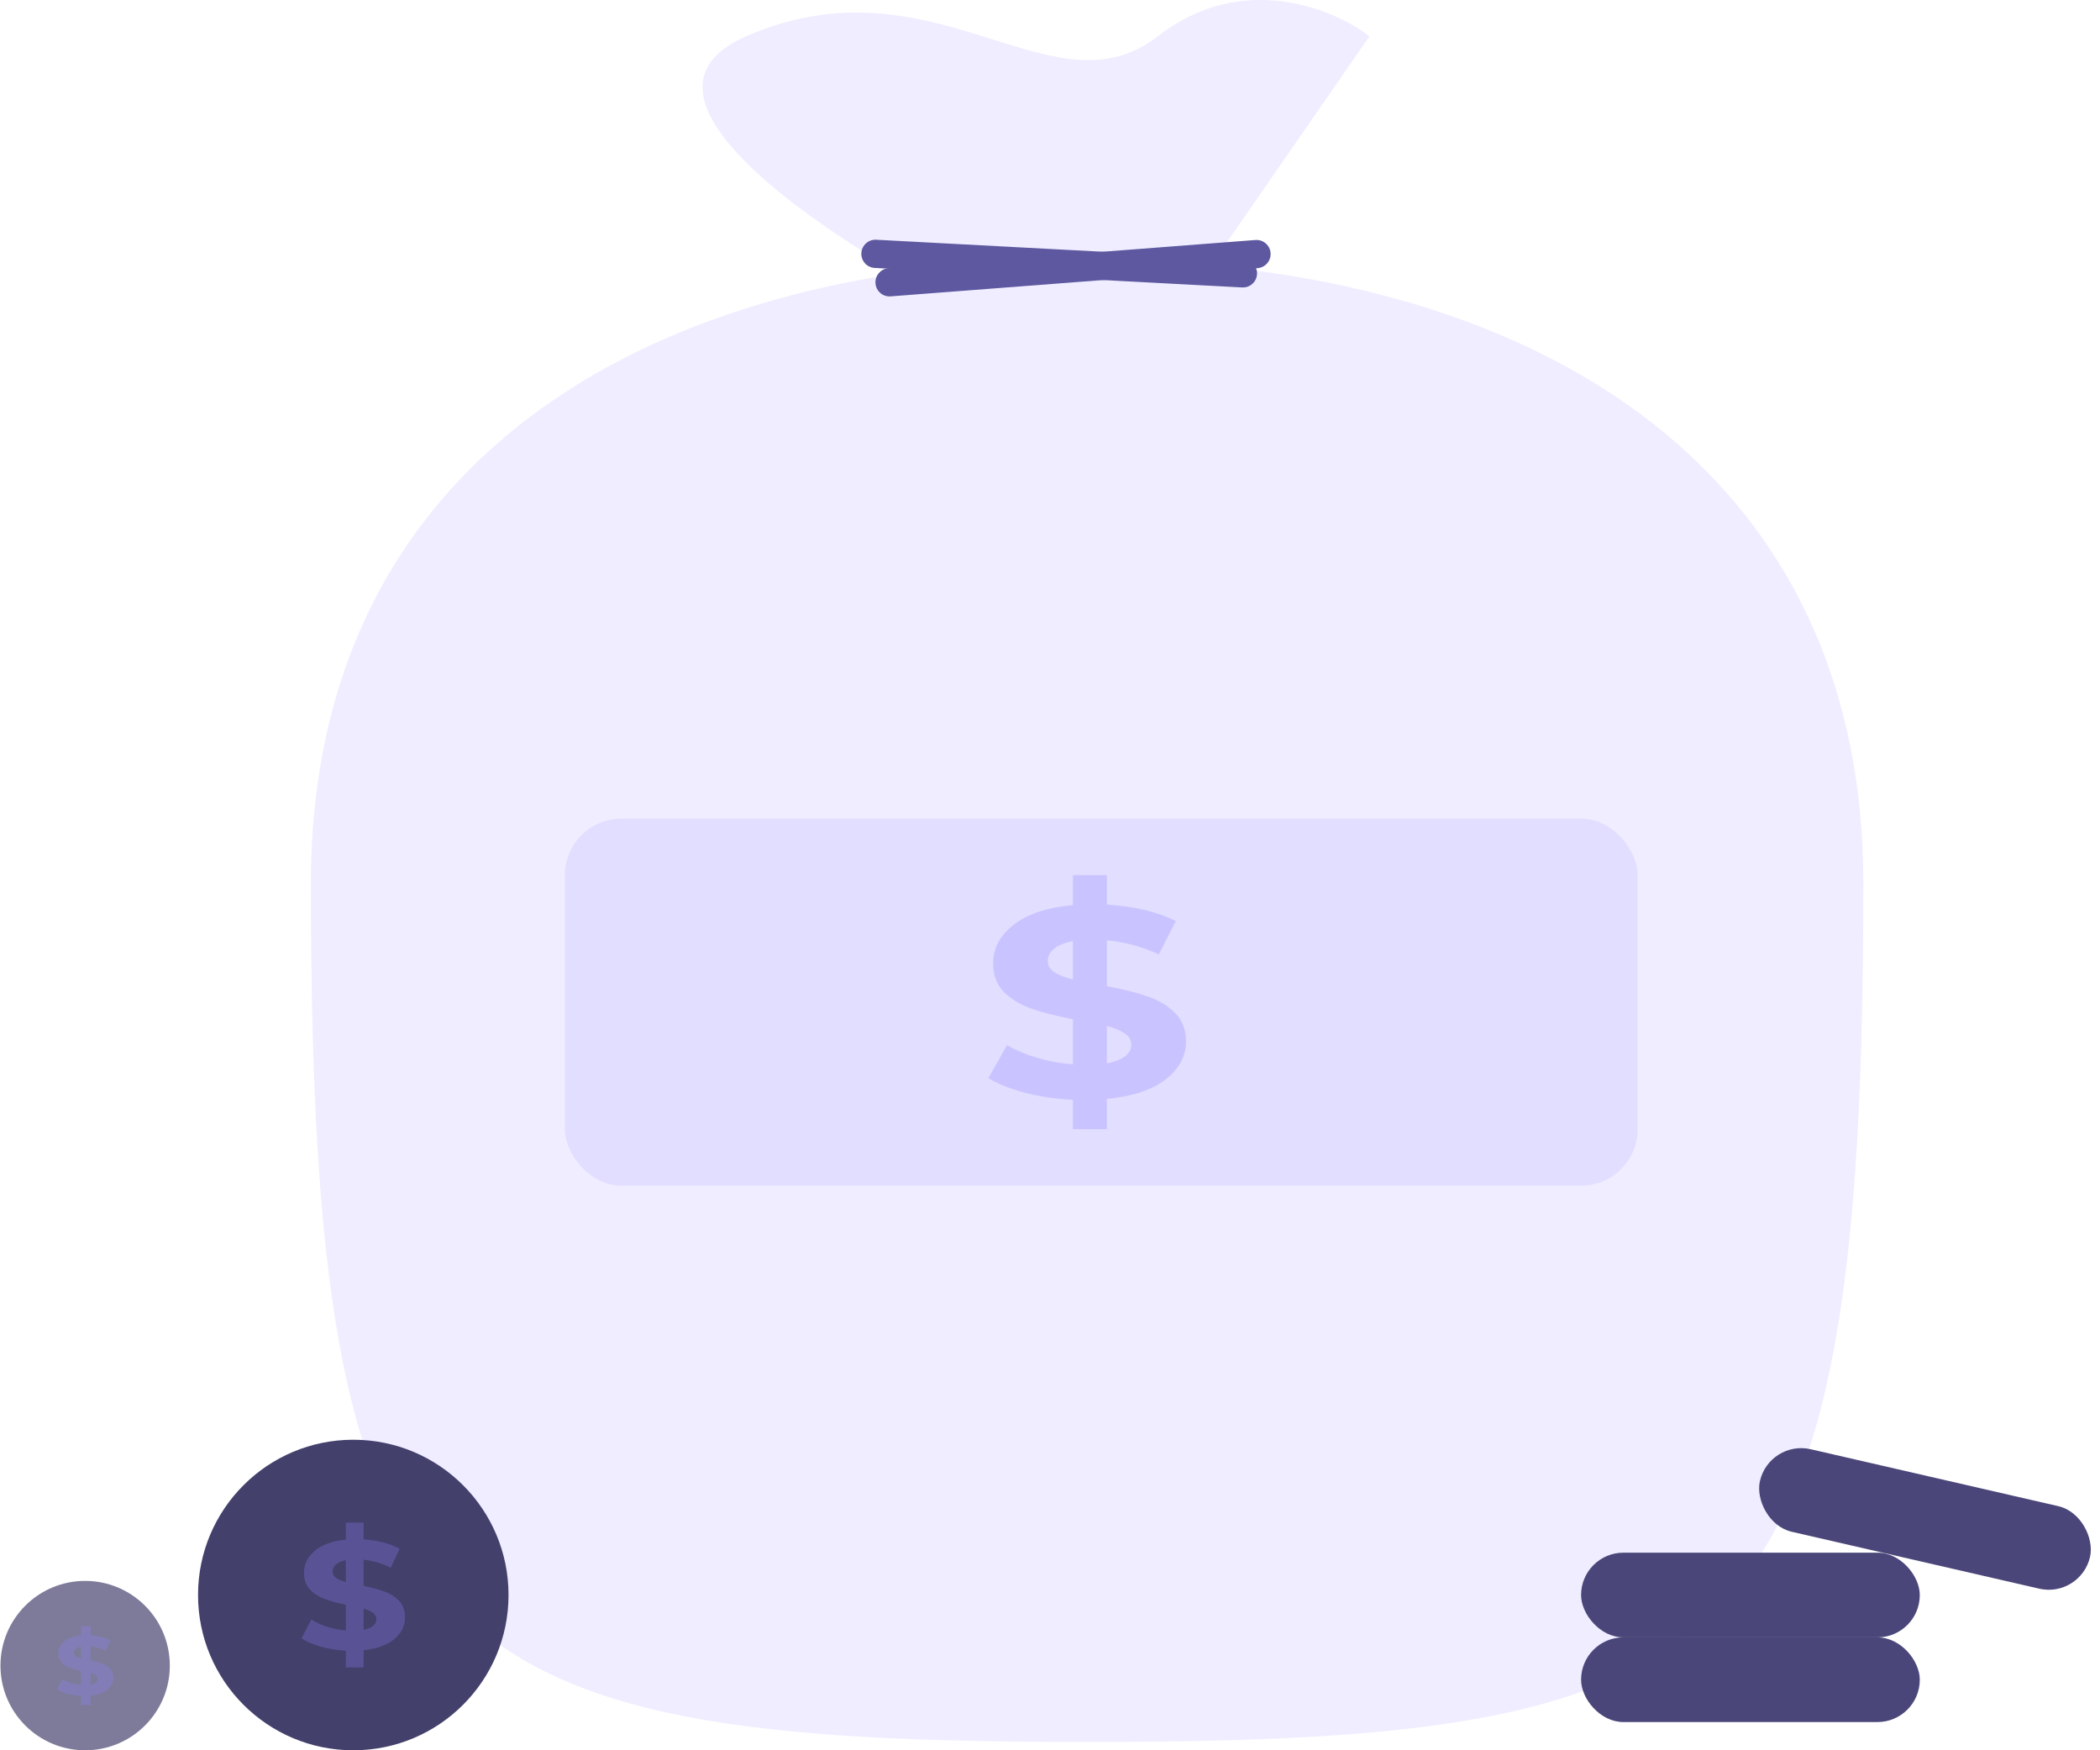 <svg width="96" height="80" viewBox="0 0 96 80" fill="none" xmlns="http://www.w3.org/2000/svg">
<path opacity="0.49" fill-rule="evenodd" clip-rule="evenodd" d="M41.09 12.496C34.806 8.785 28.92 3.931 34.106 1.662C38.624 -0.314 42.252 0.823 45.38 1.804C48.207 2.691 50.626 3.449 52.923 1.662C56.794 -1.348 60.988 0.408 62.601 1.662L55.35 12.136C72.26 13.727 85.181 22.699 85.181 40.372C85.181 75.856 79.805 79.619 49.697 79.619C19.59 79.619 14.213 75.856 14.213 40.372C14.213 23.743 25.652 14.818 41.09 12.496Z" fill="#8F85FF" fill-opacity="0.29"/>
<rect opacity="0.51" x="25.828" y="37.419" width="49.032" height="16.774" rx="2.581" fill="#8F85FF" fill-opacity="0.29"/>
<path d="M54.216 47.598C54.216 48.273 53.905 48.854 53.284 49.34C52.664 49.817 51.769 50.114 50.6 50.229V51.613H49.048V50.266C48.282 50.233 47.553 50.126 46.859 49.945C46.166 49.764 45.608 49.541 45.183 49.278L46.037 47.771C46.43 48.001 46.891 48.195 47.418 48.351C47.946 48.508 48.489 48.607 49.048 48.648V46.585C48.313 46.445 47.692 46.288 47.185 46.115C46.678 45.942 46.254 45.691 45.913 45.362C45.571 45.024 45.401 44.579 45.401 44.028C45.401 43.344 45.711 42.759 46.332 42.273C46.963 41.779 47.868 41.478 49.048 41.371V40H50.6V41.347C51.872 41.429 52.922 41.68 53.75 42.1L52.974 43.62C52.198 43.266 51.407 43.051 50.6 42.977V45.078C51.324 45.209 51.934 45.362 52.431 45.535C52.938 45.699 53.362 45.951 53.703 46.288C54.045 46.618 54.216 47.054 54.216 47.598ZM47.899 43.929C47.899 44.135 47.998 44.303 48.194 44.435C48.391 44.567 48.675 44.678 49.048 44.769V43.014C48.654 43.089 48.365 43.208 48.179 43.373C47.992 43.529 47.899 43.715 47.899 43.929ZM50.6 48.599C50.972 48.533 51.251 48.425 51.438 48.277C51.624 48.129 51.717 47.952 51.717 47.746C51.717 47.54 51.619 47.371 51.422 47.239C51.236 47.108 50.962 46.992 50.6 46.894V48.599Z" fill="#8F85FF" fill-opacity="0.29"/>
<path d="M40.616 12.26C40.261 12.287 39.995 12.598 40.022 12.953C40.05 13.308 40.36 13.574 40.715 13.546L40.616 12.26ZM57.489 12.256C57.844 12.229 58.11 11.919 58.083 11.563C58.056 11.208 57.745 10.942 57.39 10.97L57.489 12.256ZM40.715 13.546L57.489 12.256L57.39 10.97L40.616 12.26L40.715 13.546Z" fill="#5D589F"/>
<path d="M40.054 10.958C39.698 10.939 39.395 11.212 39.376 11.568C39.357 11.924 39.63 12.227 39.986 12.246L40.054 10.958ZM56.786 13.138C57.142 13.157 57.445 12.884 57.464 12.528C57.483 12.172 57.21 11.868 56.854 11.849L56.786 13.138ZM39.986 12.246L56.786 13.138L56.854 11.849L40.054 10.958L39.986 12.246Z" fill="#5D589F"/>
<rect x="72.278" y="74.839" width="15.484" height="3.871" rx="1.935" fill="#4A4679"/>
<rect x="72.278" y="70.968" width="15.484" height="3.871" rx="1.935" fill="#4A4679"/>
<rect x="80.888" y="65.806" width="15.484" height="3.871" rx="1.935" transform="rotate(12.947 80.888 65.806)" fill="#4A4679"/>
<circle cx="16.15" cy="72.903" r="7.097" fill="#43406B"/>
<path d="M18.515 73.925C18.515 74.31 18.352 74.641 18.027 74.918C17.702 75.191 17.233 75.36 16.621 75.426V76.215H15.808V75.447C15.407 75.428 15.025 75.367 14.662 75.264C14.298 75.16 14.006 75.033 13.784 74.883L14.231 74.023C14.437 74.155 14.678 74.265 14.954 74.355C15.231 74.444 15.515 74.5 15.808 74.524V73.347C15.423 73.267 15.098 73.178 14.832 73.079C14.567 72.981 14.345 72.837 14.166 72.649C13.987 72.457 13.897 72.203 13.897 71.888C13.897 71.498 14.06 71.165 14.385 70.888C14.716 70.606 15.19 70.434 15.808 70.373V69.591H16.621V70.359C17.287 70.406 17.837 70.549 18.271 70.789L17.864 71.656C17.458 71.454 17.043 71.332 16.621 71.289V72.487C17 72.562 17.32 72.649 17.58 72.748C17.845 72.842 18.068 72.985 18.247 73.178C18.425 73.366 18.515 73.615 18.515 73.925ZM15.206 71.832C15.206 71.949 15.258 72.046 15.361 72.121C15.464 72.196 15.613 72.259 15.808 72.311V71.311C15.602 71.353 15.45 71.421 15.352 71.515C15.255 71.604 15.206 71.71 15.206 71.832ZM16.621 74.496C16.816 74.458 16.962 74.397 17.06 74.312C17.157 74.228 17.206 74.127 17.206 74.009C17.206 73.892 17.154 73.796 17.052 73.72C16.954 73.645 16.81 73.579 16.621 73.523V74.496Z" fill="#8F85FF" fill-opacity="0.29"/>
<circle opacity="0.69" cx="3.892" cy="76.129" r="3.871" fill="#43406B"/>
<path d="M5.183 76.686C5.183 76.896 5.094 77.077 4.917 77.228C4.739 77.377 4.484 77.469 4.15 77.505V77.935H3.706V77.516C3.488 77.506 3.279 77.473 3.081 77.416C2.883 77.36 2.723 77.291 2.602 77.209L2.846 76.74C2.958 76.812 3.09 76.872 3.241 76.921C3.391 76.969 3.547 77 3.706 77.013V76.371C3.496 76.328 3.319 76.279 3.174 76.225C3.029 76.171 2.908 76.093 2.811 75.991C2.713 75.885 2.664 75.747 2.664 75.576C2.664 75.363 2.753 75.181 2.93 75.03C3.111 74.876 3.369 74.782 3.706 74.749V74.323H4.15V74.742C4.513 74.767 4.813 74.845 5.05 74.976L4.828 75.449C4.606 75.338 4.38 75.272 4.15 75.249V75.902C4.357 75.943 4.531 75.991 4.673 76.044C4.818 76.096 4.939 76.174 5.036 76.279C5.134 76.381 5.183 76.517 5.183 76.686ZM3.378 75.545C3.378 75.609 3.406 75.661 3.462 75.702C3.519 75.743 3.6 75.778 3.706 75.806V75.26C3.594 75.283 3.511 75.32 3.458 75.372C3.405 75.421 3.378 75.478 3.378 75.545ZM4.15 76.998C4.256 76.977 4.336 76.944 4.389 76.898C4.442 76.852 4.469 76.796 4.469 76.732C4.469 76.668 4.441 76.616 4.385 76.575C4.331 76.534 4.253 76.498 4.15 76.467V76.998Z" fill="#8F85FF" fill-opacity="0.29"/>
</svg>
